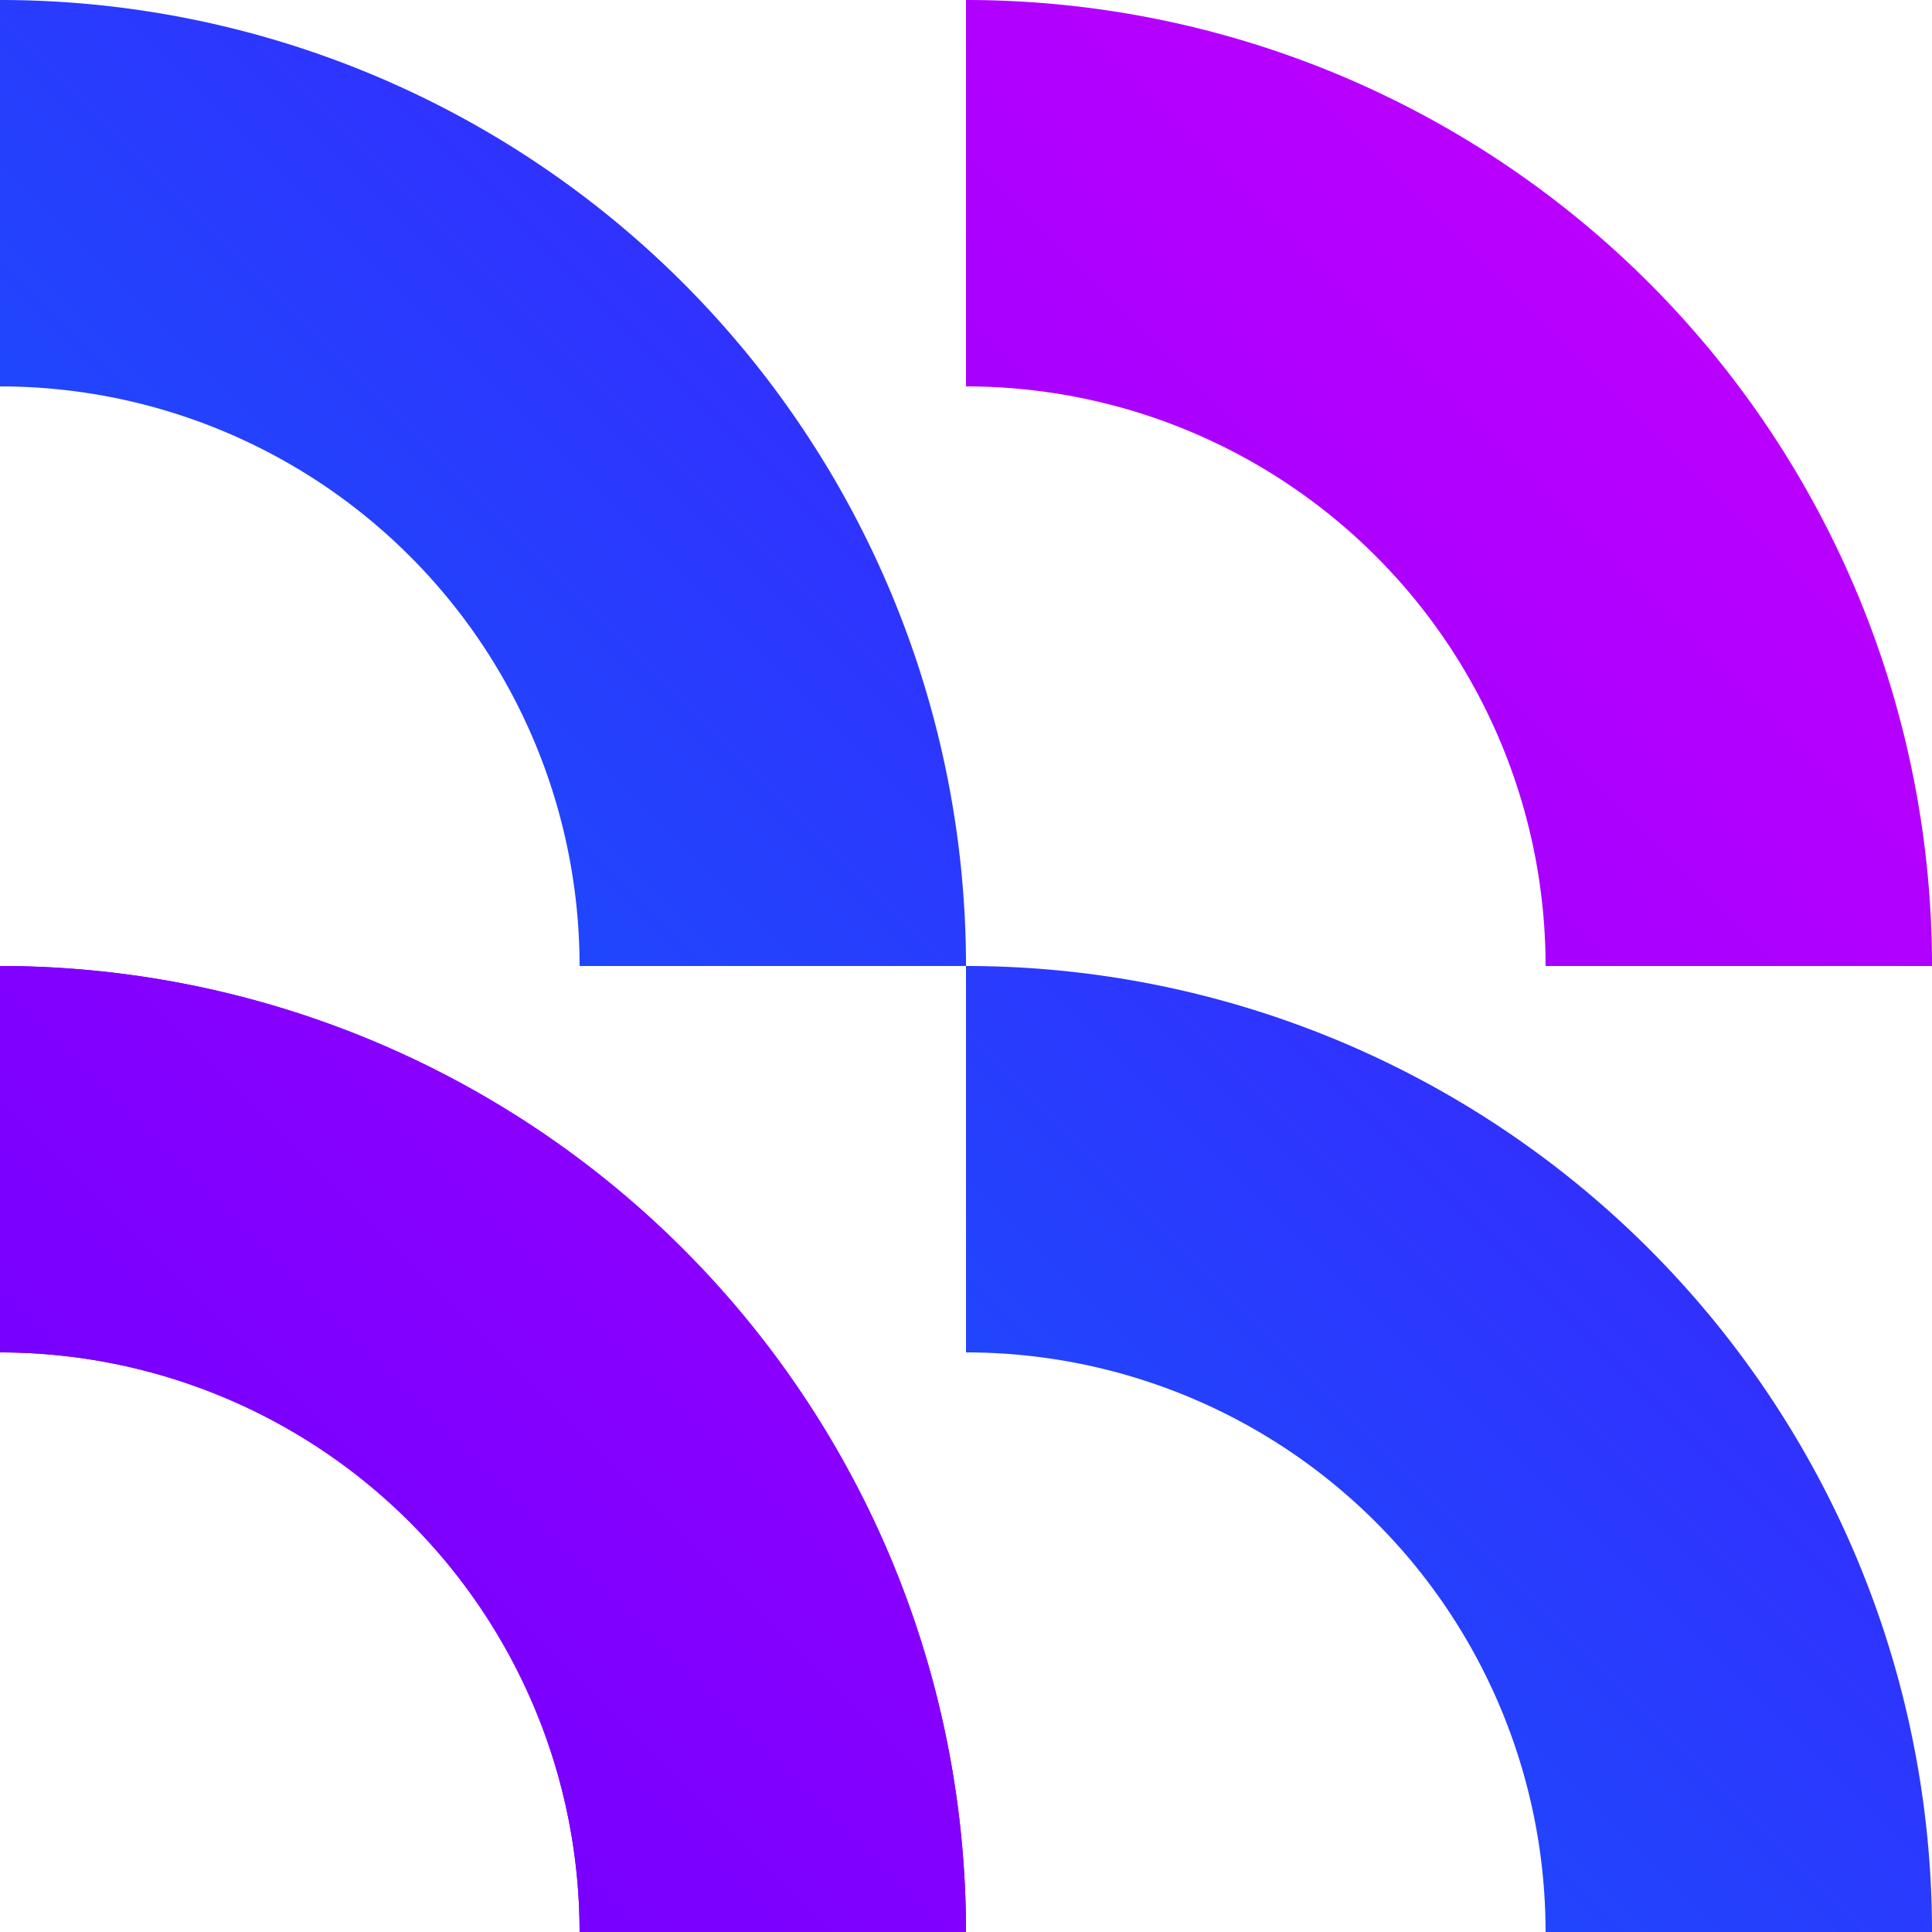 <?xml version="1.0" encoding="UTF-8" standalone="no"?>

<svg
   width="70mm"
   height="70mm"
   viewBox="0 0 70 70"
   version="1.1"
   id="svg58697"
   xmlns:xlink="http://www.w3.org/1999/xlink"
   xmlns="http://www.w3.org/2000/svg"
   xmlns:svg="http://www.w3.org/2000/svg">
  <defs
     id="defs58694">
    <linearGradient
       xlink:href="#linearGradient4669-7"
       id="linearGradient32900"
       gradientUnits="userSpaceOnUse"
       gradientTransform="matrix(1.4,0,0,1.4,-91,-1644.997)"
       x1="65"
       y1="1225"
       x2="115"
       y2="1175" />
    <linearGradient
       id="linearGradient4669-7">
      <stop
         style="stop-color:#6900ff;stop-opacity:1;"
         offset="0"
         id="stop4665" />
      <stop
         style="stop-color:#c800ff;stop-opacity:1"
         offset="1"
         id="stop4667" />
    </linearGradient>
    <linearGradient
       xlink:href="#linearGradient9738-8"
       id="linearGradient32896"
       gradientUnits="userSpaceOnUse"
       gradientTransform="matrix(0.37,0,0,0.37,-91,-1644.997)"
       x1="245.669"
       y1="4629.921"
       x2="434.646"
       y2="4440.945" />
    <linearGradient
       id="linearGradient9738-8">
      <stop
         style="stop-color:#006efc;stop-opacity:1"
         offset="0"
         id="stop9734" />
      <stop
         style="stop-color:#5208ff;stop-opacity:1"
         offset="1"
         id="stop9736" />
    </linearGradient>
    <linearGradient
       xlink:href="#linearGradient9738-8"
       id="linearGradient32894"
       gradientUnits="userSpaceOnUse"
       gradientTransform="matrix(1.4,0,0,1.4,-91,-1644.997)"
       x1="65"
       y1="1225"
       x2="115"
       y2="1175" />
    <linearGradient
       xlink:href="#linearGradient4669-7"
       id="linearGradient58834"
       gradientUnits="userSpaceOnUse"
       gradientTransform="matrix(1.4,0,0,1.4,-91,-1644.997)"
       x1="65"
       y1="1225"
       x2="115"
       y2="1175" />
    <linearGradient
       xlink:href="#linearGradient4669-7"
       id="linearGradient58836"
       gradientUnits="userSpaceOnUse"
       gradientTransform="matrix(1.4,0,0,1.4,-91,-1644.997)"
       x1="65"
       y1="1225"
       x2="115"
       y2="1175" />
  </defs>
  <g
     id="layer1">
    <path
       id="path10619-3-7-1"
       style="font-variation-settings:normal;vector-effect:none;fill:url(#linearGradient58834);fill-opacity:1;fill-rule:evenodd;stroke:#000080;stroke-width:0;stroke-linecap:round;stroke-linejoin:round;stroke-miterlimit:4;stroke-dasharray:none;stroke-dashoffset:0;stroke-opacity:1;-inkscape-stroke:none;stop-color:#000000"
       d="M 35,0 V 14 A 21,21 0 0 1 55.999,35 H 70 A 35,35 0 0 0 35,0 Z" />
    <path
       id="path10619-6-0-5"
       style="font-variation-settings:normal;vector-effect:none;fill:url(#linearGradient32894);fill-opacity:1;fill-rule:evenodd;stroke:#000080;stroke-width:0;stroke-linecap:round;stroke-linejoin:round;stroke-miterlimit:4;stroke-dasharray:none;stroke-dashoffset:0;stroke-opacity:1;-inkscape-stroke:none;stop-color:#000000"
       d="m 35,35 v 14 a 21,21 0 0 1 20.999,21 h 14.001 a 35,35 0 0 0 -35,-35 z" />
    <path
       id="path10619-07-0"
       style="font-variation-settings:normal;vector-effect:none;fill:url(#linearGradient32896);fill-opacity:1;fill-rule:evenodd;stroke:#000080;stroke-width:0;stroke-linecap:round;stroke-linejoin:round;stroke-miterlimit:4;stroke-dasharray:none;stroke-dashoffset:0;stroke-opacity:1;-inkscape-stroke:none;stop-color:#000000"
       d="M 0,0 V 14 A 21,21 0 0 1 20.999,35 H 35 A 35,35 0 0 0 0,0 Z" />
    <path
       id="path10619-0-8-8"
       style="font-variation-settings:normal;vector-effect:none;fill:url(#linearGradient58836);fill-opacity:1;fill-rule:evenodd;stroke:#000080;stroke-width:0;stroke-linecap:round;stroke-linejoin:round;stroke-miterlimit:4;stroke-dasharray:none;stroke-dashoffset:0;stroke-opacity:1;-inkscape-stroke:none;stop-color:#000000"
       d="M 0,35 V 49 A 21,21 0 0 1 20.999,70 H 35 A 35,35 0 0 0 0,35 Z" />
    <path
       id="path10619-0-8-6-2"
       style="font-variation-settings:normal;vector-effect:none;fill:url(#linearGradient32900);fill-opacity:1;fill-rule:evenodd;stroke:#000080;stroke-width:0;stroke-linecap:round;stroke-linejoin:round;stroke-miterlimit:4;stroke-dasharray:none;stroke-dashoffset:0;stroke-opacity:1;-inkscape-stroke:none;stop-color:#000000"
       d="M 0,35 V 49 A 21,21 0 0 1 20.999,70 H 35 A 35,35 0 0 0 0,35 Z" />
  </g>
</svg>
